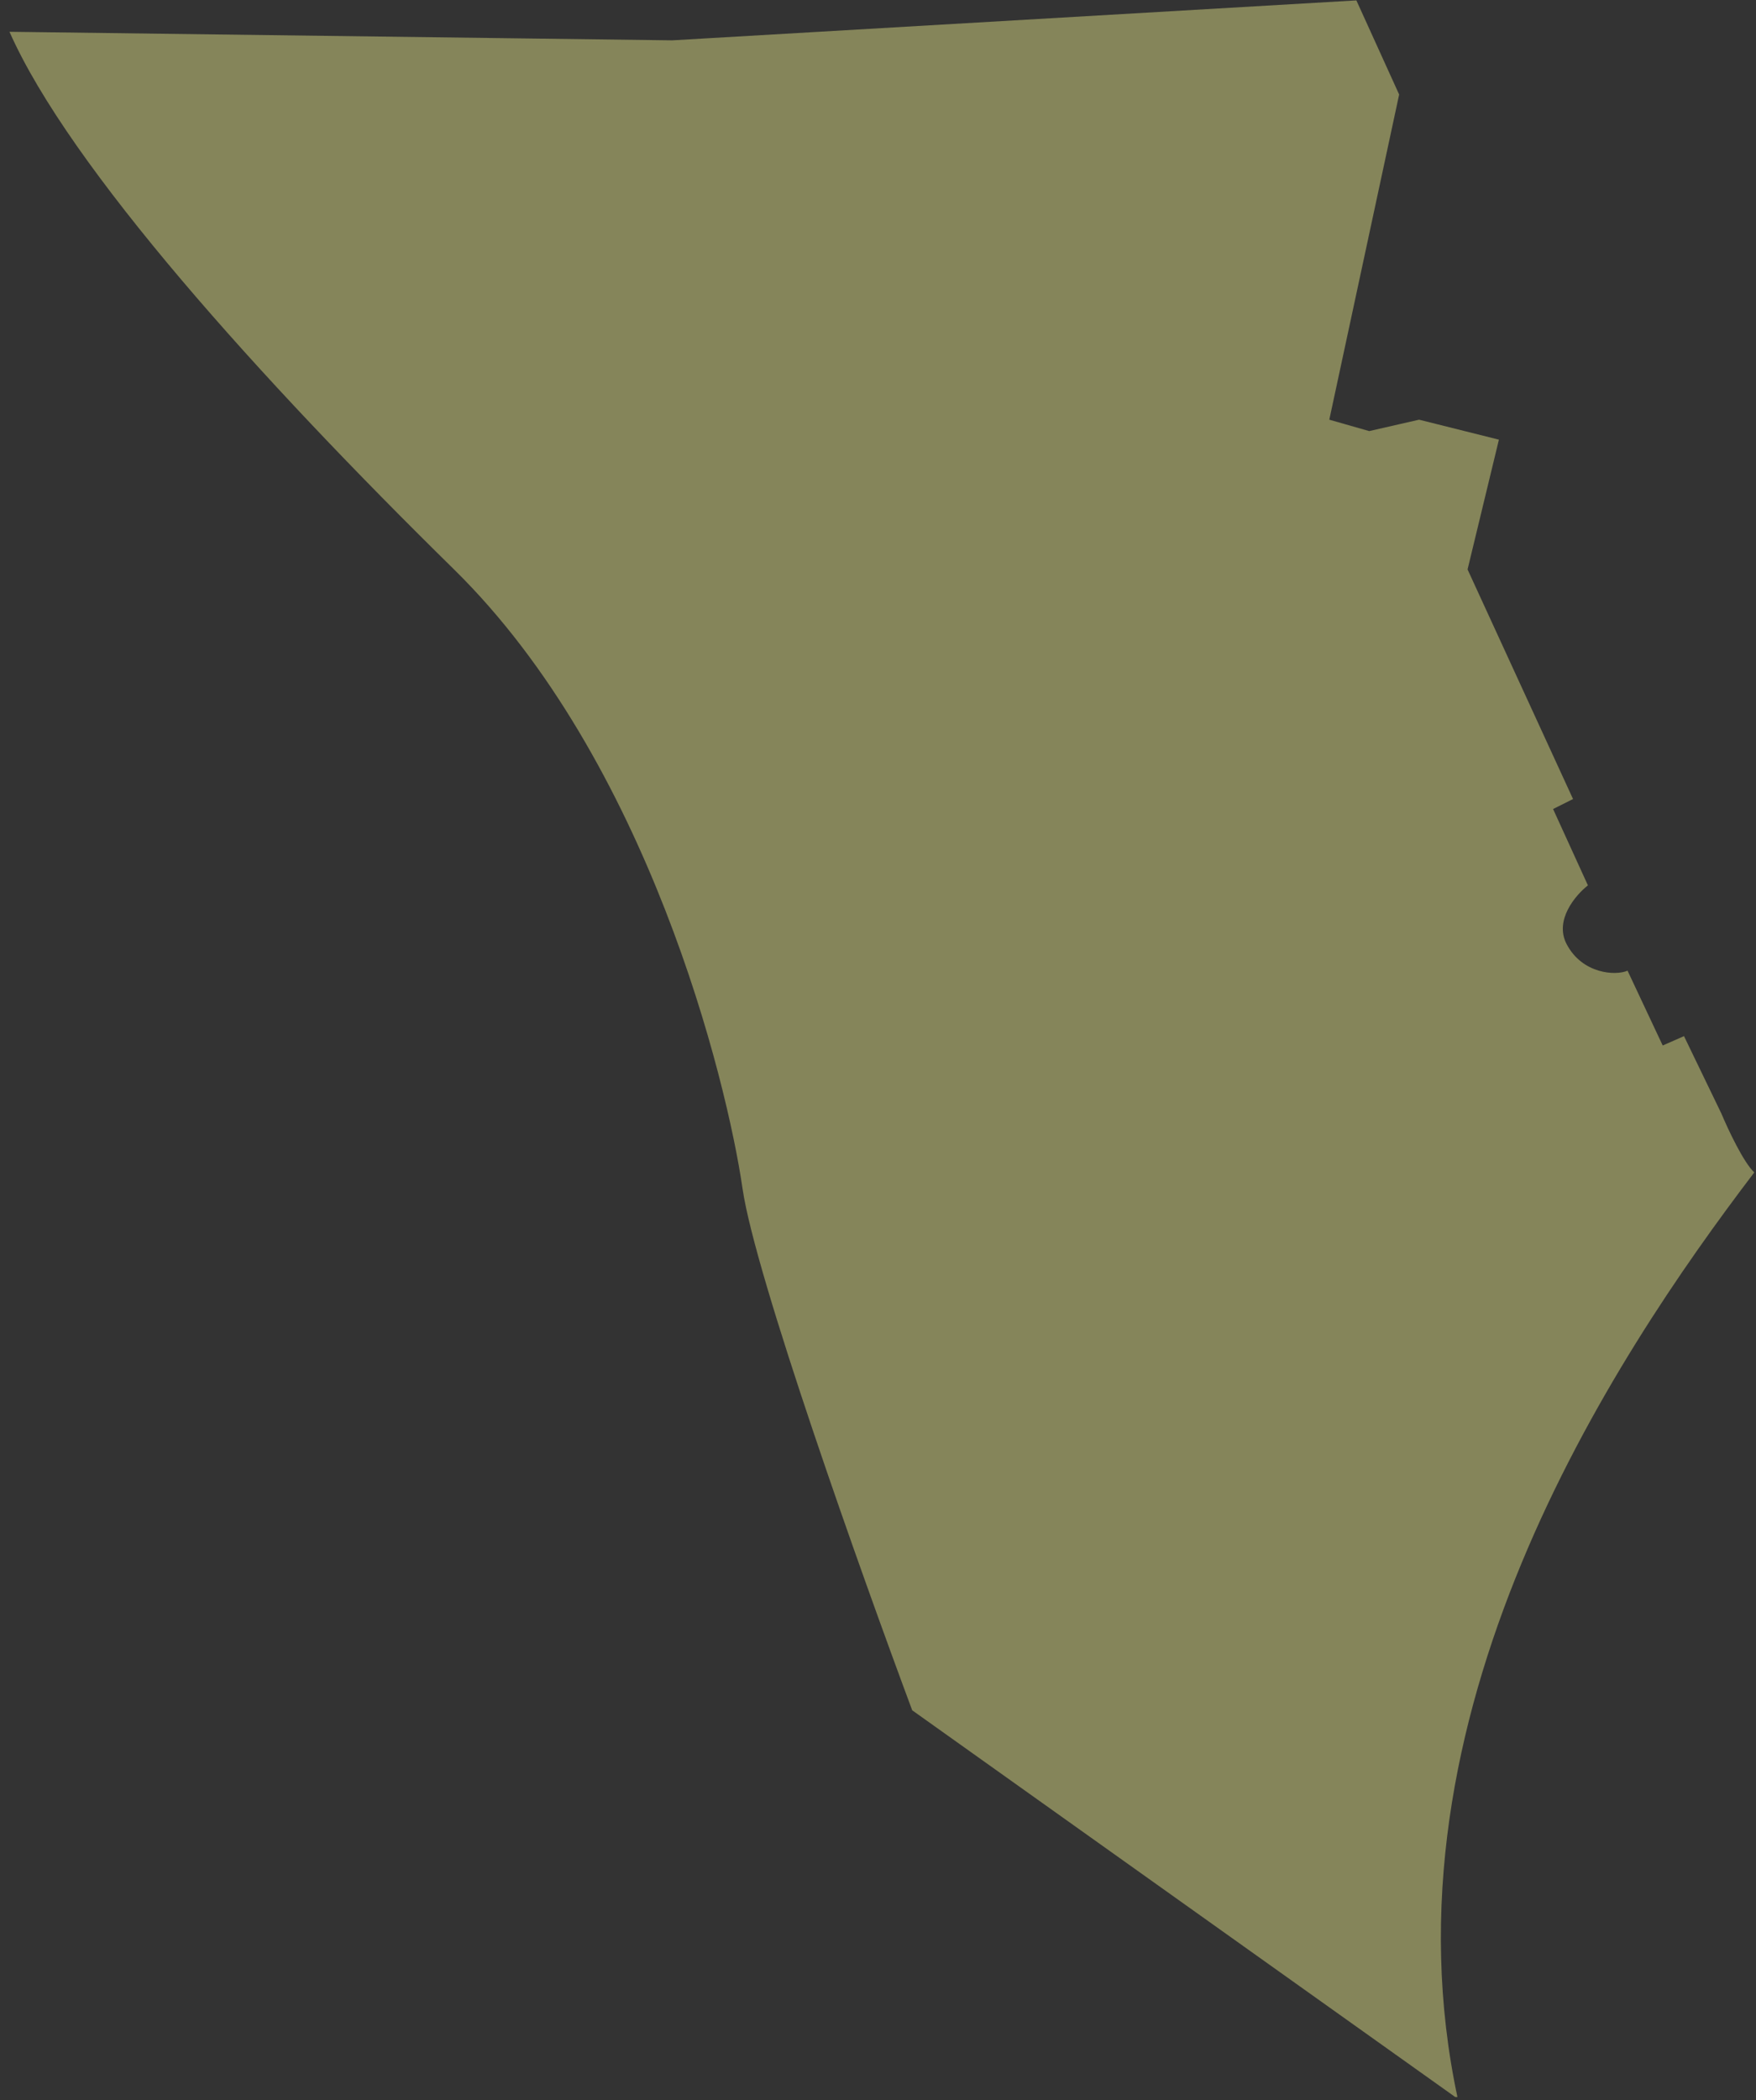 <svg width="128" height="153" viewBox="0 0 128 153" fill="none" xmlns="http://www.w3.org/2000/svg">
<rect x="0" y="0" width="128" height="153" fill="#333333" stroke="none"/>
<g clip-path="url(#clip0_848_118331)">
<path d="M49.001 2.939L0.69 2.315C5.053 12.167 18.947 27.591 33.096 41.483C47.246 55.376 52.982 78.706 54.129 86.609C55.047 92.932 62.754 114.568 66.493 124.595L106.266 152.904C100.275 125.116 117.442 99.11 127.875 85.411C127.095 84.696 125.952 82.255 125.477 81.123L122.752 75.483L121.199 76.164L118.637 70.714C117.766 71.095 115.34 70.959 114.196 68.779C113.28 67.035 114.85 65.2 115.749 64.501L113.209 58.938L114.663 58.21L106.975 41.483L109.26 32.029L103.442 30.574L99.806 31.405L96.897 30.574L101.988 6.886L98.871 0.029L49.001 2.939Z" fill="#FFFF94" fill-opacity="0.4"/>
</g>
<defs>
<clipPath id="clip0_848_118331">
<rect width="127.184" height="152.737" fill="white" transform="translate(0.69 0.029)"/>
</clipPath>
</defs>
</svg>
